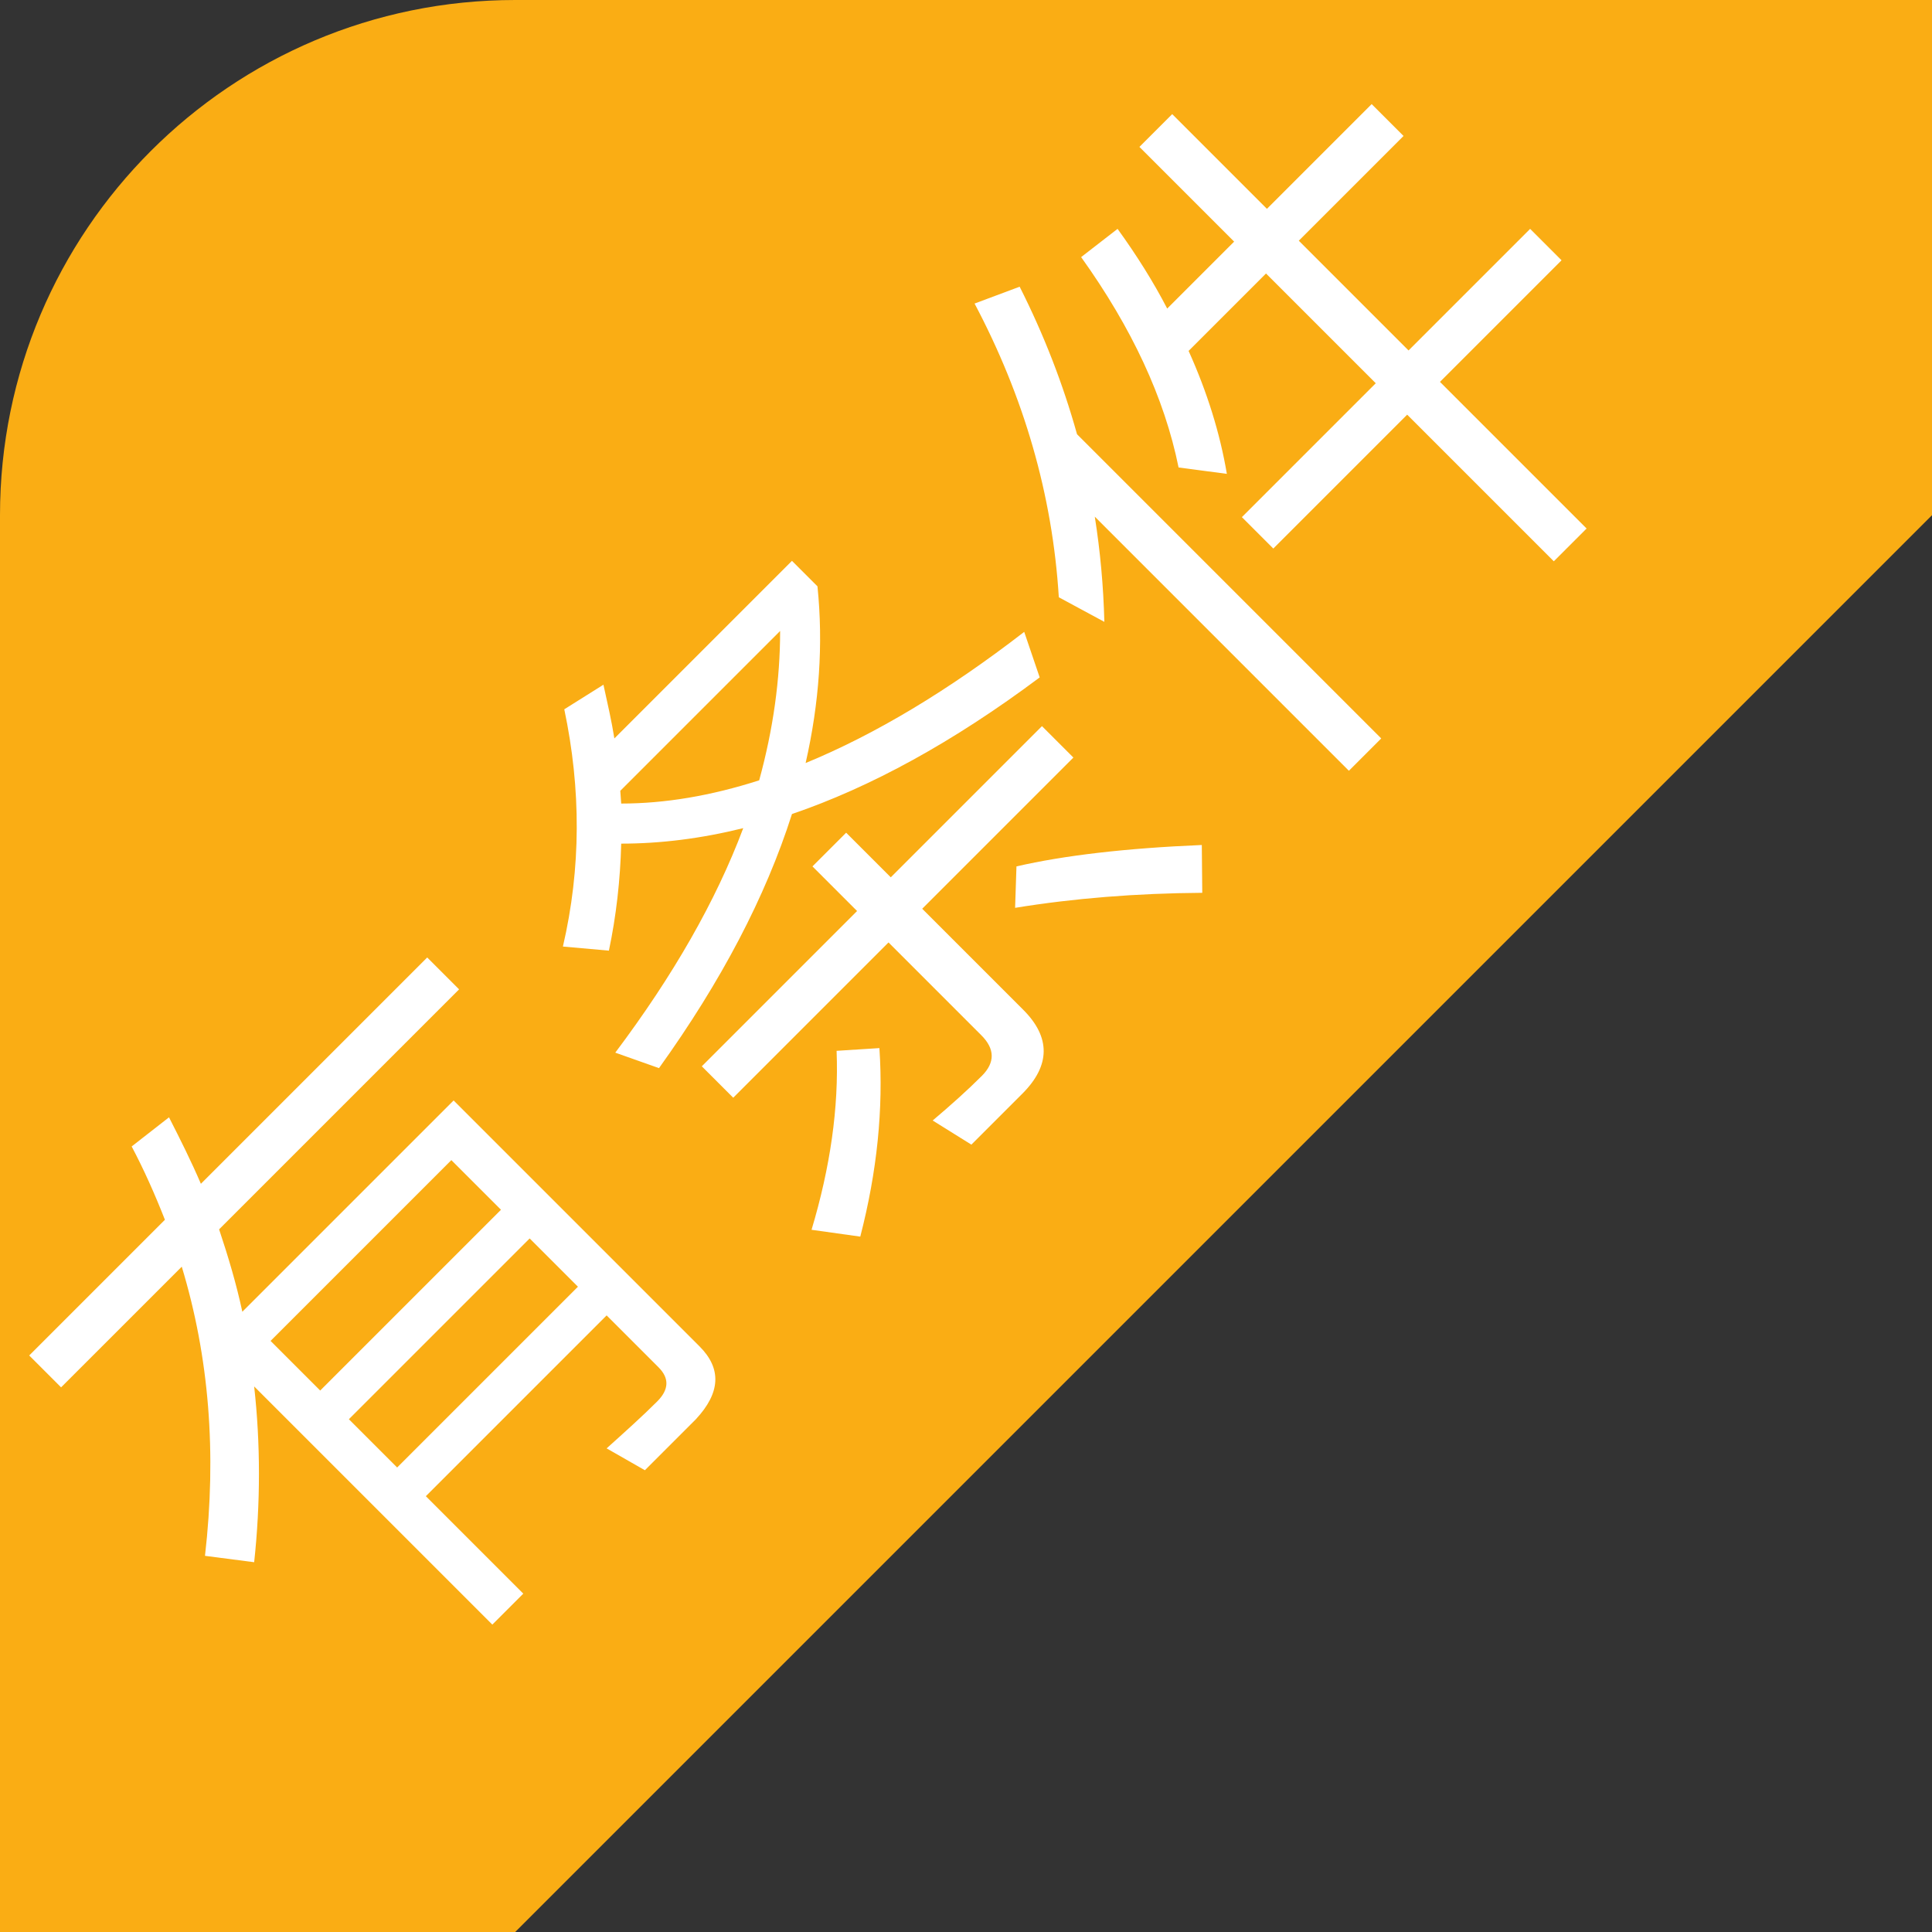 <?xml version="1.0" encoding="UTF-8"?>
<svg width="30px" height="30px" viewBox="0 0 30 30" version="1.1" xmlns="http://www.w3.org/2000/svg" xmlns:xlink="http://www.w3.org/1999/xlink">
    <rect x="0" y="0" width="30" height="30" fill="#333333" stroke="none"/>
    <title>编组 10</title>
    <g id="操作指南" stroke="none" stroke-width="1" fill="none" fill-rule="evenodd">
        <g id="1、首页操作指南入口" transform="translate(-121, -771)">
            <g id="角标" transform="translate(120, 770)">
                <path d="M1,1 L31,1 C35.418,1 39,4.582 39,9 L39,39 L39,39 L1,1 Z" id="矩形" fill="#FAAD14" transform="translate(20, 20) rotate(-90) translate(-20, -20) "></path>
                <path d="M2.5,18.98 L2.5,16.84 L6.47,16.84 L6.47,17.98 C6.47,18.22 6.34,18.34 6.08,18.34 C5.75,18.34 5.39,18.32 5.01,18.3 L5.19,18.96 L6.31,18.96 C6.87,18.94 7.15,18.69 7.15,18.2 L7.15,12.8 L2.51,12.8 C2.75,12.43 2.96,12.04 3.16,11.64 L8.43,11.64 L8.43,10.94 L3.46,10.94 C3.6,10.59 3.72,10.23 3.84,9.86 L3.11,9.77 C2.99,10.16 2.84,10.55 2.67,10.94 L-0.31,10.94 L-0.31,11.64 L2.34,11.64 C1.65,12.93 0.68,14.07 -0.58,15.07 L-0.11,15.68 C0.61,15.1 1.26,14.45 1.82,13.75 L1.82,18.98 L2.5,18.98 Z M6.47,14.52 L2.5,14.52 L2.5,13.43 L6.47,13.43 L6.47,14.52 Z M6.47,16.21 L2.5,16.21 L2.5,15.15 L6.47,15.15 L6.47,16.21 Z M9.76,14.7 C11.4,14.43 12.81,13.99 14.01,13.37 C15.17,13.94 16.57,14.35 18.23,14.59 L18.56,13.92 C17.08,13.73 15.8,13.41 14.72,12.96 C15.53,12.45 16.22,11.85 16.79,11.15 L16.79,10.59 L12.89,10.59 C13.05,10.37 13.2,10.13 13.36,9.88 L12.66,9.72 C11.97,10.78 11.1,11.65 10.04,12.31 L10.5,12.86 C10.96,12.56 11.4,12.21 11.81,11.82 C12.24,12.25 12.74,12.64 13.32,12.99 C12.22,13.49 10.93,13.84 9.45,14.05 L9.76,14.7 Z M14.02,12.64 C13.32,12.28 12.73,11.86 12.25,11.38 L12.38,11.23 L15.89,11.23 C15.36,11.76 14.74,12.23 14.02,12.64 Z M13.47,18.97 C14.09,18.97 14.4,18.66 14.4,18.06 L14.4,15.84 L17.72,15.84 L17.72,15.15 L14.4,15.15 L14.4,14.17 L13.66,14.17 L13.66,15.15 L10.25,15.15 L10.25,15.84 L13.66,15.84 L13.66,17.88 C13.66,18.18 13.51,18.33 13.22,18.33 C12.9,18.33 12.55,18.31 12.19,18.28 L12.35,18.97 L13.47,18.97 Z M17.65,18.74 L18.17,18.21 C17.3,17.41 16.54,16.81 15.9,16.41 L15.43,16.85 C16.18,17.39 16.92,18.02 17.65,18.74 Z M10.12,18.76 C11.02,18.23 11.78,17.61 12.4,16.9 L11.9,16.46 C11.3,17.11 10.55,17.67 9.66,18.15 L10.12,18.76 Z M21.31,19.01 L21.31,12.33 C21.71,11.62 22.04,10.87 22.3,10.08 L21.62,9.77 C21.14,11.33 20.38,12.72 19.32,13.92 L19.55,14.69 C19.93,14.29 20.28,13.87 20.6,13.43 L20.6,19.01 L21.31,19.01 Z M25.87,18.96 L25.87,15.74 L28.54,15.74 L28.54,15.05 L25.87,15.05 L25.87,12.64 L28.17,12.64 L28.17,11.94 L25.87,11.94 L25.87,9.86 L25.15,9.86 L25.15,11.94 L23.68,11.94 C23.82,11.5 23.93,11.02 24.01,10.52 L23.3,10.43 C23.08,11.76 22.67,12.89 22.06,13.81 L22.52,14.41 C22.89,13.89 23.2,13.3 23.45,12.64 L25.15,12.64 L25.15,15.05 L22.21,15.05 L22.21,15.74 L25.15,15.74 L25.15,18.96 L25.87,18.96 Z" id="有条件" fill="#FFFFFF" fill-rule="nonzero" transform="translate(13.98, 14.365) rotate(-45) translate(-13.98, -14.365) "></path>
            </g>
        </g>
    </g>
</svg>